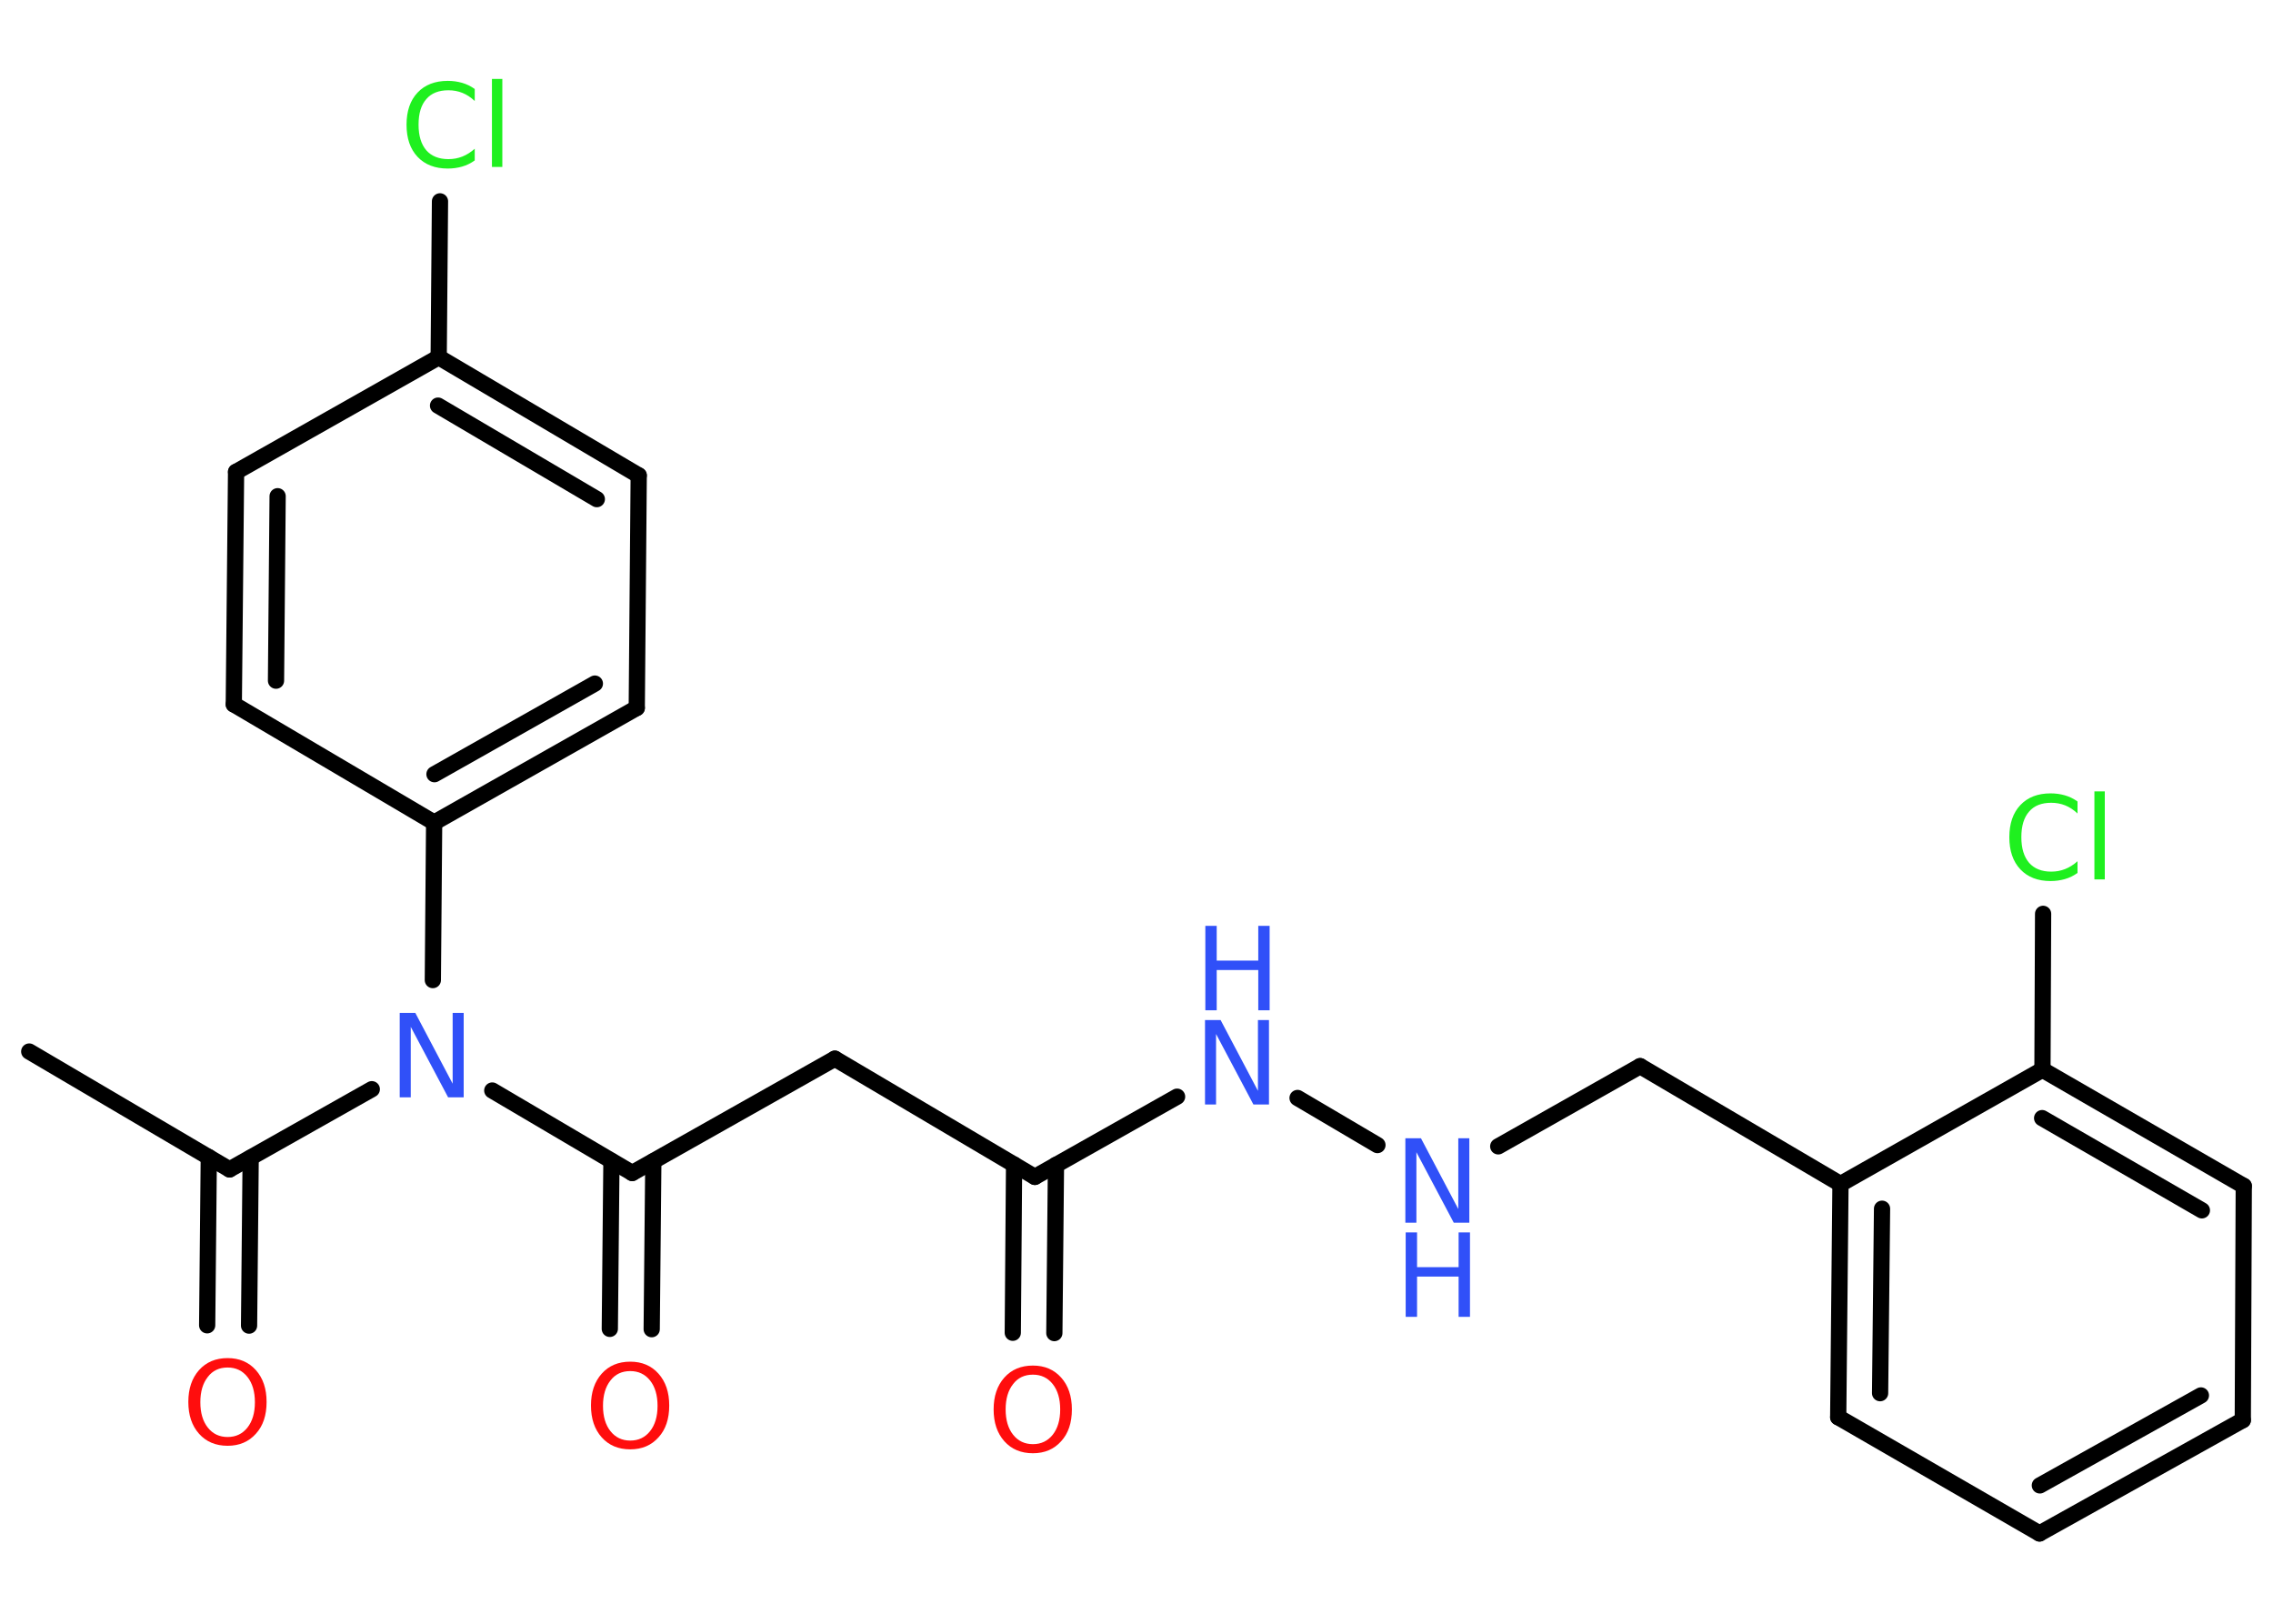 <?xml version='1.0' encoding='UTF-8'?>
<!DOCTYPE svg PUBLIC "-//W3C//DTD SVG 1.1//EN" "http://www.w3.org/Graphics/SVG/1.1/DTD/svg11.dtd">
<svg version='1.2' xmlns='http://www.w3.org/2000/svg' xmlns:xlink='http://www.w3.org/1999/xlink' width='70.0mm' height='50.0mm' viewBox='0 0 70.0 50.0'>
  <desc>Generated by the Chemistry Development Kit (http://github.com/cdk)</desc>
  <g stroke-linecap='round' stroke-linejoin='round' stroke='#000000' stroke-width='.5' fill='#3050F8'>
    <rect x='.0' y='.0' width='70.0' height='50.0' fill='#FFFFFF' stroke='none'/>
    <g id='mol1' class='mol'>
      <line id='mol1bnd1' class='bond' x1='.9' y1='32.38' x2='7.07' y2='36.01'/>
      <g id='mol1bnd2' class='bond'>
        <line x1='7.72' y1='35.65' x2='7.67' y2='40.82'/>
        <line x1='6.43' y1='35.63' x2='6.38' y2='40.81'/>
      </g>
      <line id='mol1bnd3' class='bond' x1='7.07' y1='36.01' x2='11.45' y2='33.54'/>
      <line id='mol1bnd4' class='bond' x1='15.16' y1='33.58' x2='19.47' y2='36.12'/>
      <g id='mol1bnd5' class='bond'>
        <line x1='20.12' y1='35.76' x2='20.07' y2='40.93'/>
        <line x1='18.83' y1='35.75' x2='18.78' y2='40.92'/>
      </g>
      <line id='mol1bnd6' class='bond' x1='19.47' y1='36.12' x2='25.71' y2='32.6'/>
      <line id='mol1bnd7' class='bond' x1='25.71' y1='32.6' x2='31.87' y2='36.24'/>
      <g id='mol1bnd8' class='bond'>
        <line x1='32.52' y1='35.87' x2='32.47' y2='41.05'/>
        <line x1='31.23' y1='35.86' x2='31.19' y2='41.04'/>
      </g>
      <line id='mol1bnd9' class='bond' x1='31.87' y1='36.24' x2='36.25' y2='33.77'/>
      <line id='mol1bnd10' class='bond' x1='39.96' y1='33.81' x2='42.42' y2='35.26'/>
      <line id='mol1bnd11' class='bond' x1='46.14' y1='35.3' x2='50.51' y2='32.83'/>
      <line id='mol1bnd12' class='bond' x1='50.51' y1='32.83' x2='56.68' y2='36.46'/>
      <g id='mol1bnd13' class='bond'>
        <line x1='56.68' y1='36.46' x2='56.61' y2='43.64'/>
        <line x1='57.96' y1='37.22' x2='57.9' y2='42.9'/>
      </g>
      <line id='mol1bnd14' class='bond' x1='56.61' y1='43.64' x2='62.81' y2='47.22'/>
      <g id='mol1bnd15' class='bond'>
        <line x1='62.81' y1='47.22' x2='69.07' y2='43.73'/>
        <line x1='62.82' y1='45.74' x2='67.78' y2='42.97'/>
      </g>
      <line id='mol1bnd16' class='bond' x1='69.07' y1='43.73' x2='69.1' y2='36.52'/>
      <g id='mol1bnd17' class='bond'>
        <line x1='69.1' y1='36.52' x2='62.9' y2='32.94'/>
        <line x1='67.81' y1='37.27' x2='62.89' y2='34.43'/>
      </g>
      <line id='mol1bnd18' class='bond' x1='56.68' y1='36.46' x2='62.9' y2='32.94'/>
      <line id='mol1bnd19' class='bond' x1='62.9' y1='32.94' x2='62.92' y2='28.14'/>
      <line id='mol1bnd20' class='bond' x1='13.33' y1='30.18' x2='13.37' y2='25.33'/>
      <g id='mol1bnd21' class='bond'>
        <line x1='13.37' y1='25.33' x2='19.61' y2='21.8'/>
        <line x1='13.38' y1='23.84' x2='18.32' y2='21.05'/>
      </g>
      <line id='mol1bnd22' class='bond' x1='19.61' y1='21.8' x2='19.67' y2='14.64'/>
      <g id='mol1bnd23' class='bond'>
        <line x1='19.67' y1='14.64' x2='13.51' y2='11.0'/>
        <line x1='18.38' y1='15.37' x2='13.49' y2='12.49'/>
      </g>
      <line id='mol1bnd24' class='bond' x1='13.51' y1='11.0' x2='13.55' y2='6.2'/>
      <line id='mol1bnd25' class='bond' x1='13.51' y1='11.0' x2='7.27' y2='14.53'/>
      <g id='mol1bnd26' class='bond'>
        <line x1='7.27' y1='14.53' x2='7.2' y2='21.69'/>
        <line x1='8.55' y1='15.28' x2='8.5' y2='20.96'/>
      </g>
      <line id='mol1bnd27' class='bond' x1='13.37' y1='25.33' x2='7.2' y2='21.69'/>
      <path id='mol1atm3' class='atom' d='M7.01 42.11q-.39 .0 -.61 .29q-.23 .29 -.23 .78q.0 .49 .23 .78q.23 .29 .61 .29q.38 .0 .61 -.29q.23 -.29 .23 -.78q.0 -.49 -.23 -.78q-.23 -.29 -.61 -.29zM7.01 41.82q.54 .0 .87 .37q.33 .37 .33 .98q.0 .62 -.33 .98q-.33 .37 -.87 .37q-.55 .0 -.88 -.37q-.33 -.37 -.33 -.98q.0 -.61 .33 -.98q.33 -.37 .88 -.37z' stroke='none' fill='#FF0D0D'/>
      <path id='mol1atm4' class='atom' d='M12.32 31.19h.47l1.15 2.18v-2.18h.34v2.6h-.48l-1.15 -2.17v2.17h-.34v-2.6z' stroke='none'/>
      <path id='mol1atm6' class='atom' d='M19.41 42.22q-.39 .0 -.61 .29q-.23 .29 -.23 .78q.0 .49 .23 .78q.23 .29 .61 .29q.38 .0 .61 -.29q.23 -.29 .23 -.78q.0 -.49 -.23 -.78q-.23 -.29 -.61 -.29zM19.41 41.93q.54 .0 .87 .37q.33 .37 .33 .98q.0 .62 -.33 .98q-.33 .37 -.87 .37q-.55 .0 -.88 -.37q-.33 -.37 -.33 -.98q.0 -.61 .33 -.98q.33 -.37 .88 -.37z' stroke='none' fill='#FF0D0D'/>
      <path id='mol1atm9' class='atom' d='M31.81 42.33q-.39 .0 -.61 .29q-.23 .29 -.23 .78q.0 .49 .23 .78q.23 .29 .61 .29q.38 .0 .61 -.29q.23 -.29 .23 -.78q.0 -.49 -.23 -.78q-.23 -.29 -.61 -.29zM31.81 42.05q.54 .0 .87 .37q.33 .37 .33 .98q.0 .62 -.33 .98q-.33 .37 -.87 .37q-.55 .0 -.88 -.37q-.33 -.37 -.33 -.98q.0 -.61 .33 -.98q.33 -.37 .88 -.37z' stroke='none' fill='#FF0D0D'/>
      <g id='mol1atm10' class='atom'>
        <path d='M37.12 31.41h.47l1.15 2.18v-2.18h.34v2.6h-.48l-1.15 -2.17v2.17h-.34v-2.6z' stroke='none'/>
        <path d='M37.12 28.51h.35v1.07h1.28v-1.07h.35v2.6h-.35v-1.24h-1.28v1.24h-.35v-2.6z' stroke='none'/>
      </g>
      <g id='mol1atm11' class='atom'>
        <path d='M43.29 35.05h.47l1.15 2.18v-2.18h.34v2.6h-.48l-1.15 -2.17v2.17h-.34v-2.6z' stroke='none'/>
        <path d='M43.29 37.95h.35v1.07h1.28v-1.07h.35v2.6h-.35v-1.24h-1.28v1.24h-.35v-2.6z' stroke='none'/>
      </g>
      <path id='mol1atm19' class='atom' d='M63.98 24.68v.37q-.18 -.17 -.38 -.25q-.2 -.08 -.43 -.08q-.45 .0 -.68 .27q-.24 .27 -.24 .79q.0 .51 .24 .79q.24 .27 .68 .27q.23 .0 .43 -.08q.2 -.08 .38 -.24v.36q-.18 .13 -.39 .19q-.21 .06 -.44 .06q-.59 .0 -.93 -.36q-.34 -.36 -.34 -.99q.0 -.63 .34 -.99q.34 -.36 .93 -.36q.23 .0 .44 .06q.21 .06 .39 .19zM64.5 24.37h.32v2.71h-.32v-2.71z' stroke='none' fill='#1FF01F'/>
      <path id='mol1atm24' class='atom' d='M14.62 2.74v.37q-.18 -.17 -.38 -.25q-.2 -.08 -.43 -.08q-.45 .0 -.68 .27q-.24 .27 -.24 .79q.0 .51 .24 .79q.24 .27 .68 .27q.23 .0 .43 -.08q.2 -.08 .38 -.24v.36q-.18 .13 -.39 .19q-.21 .06 -.44 .06q-.59 .0 -.93 -.36q-.34 -.36 -.34 -.99q.0 -.63 .34 -.99q.34 -.36 .93 -.36q.23 .0 .44 .06q.21 .06 .39 .19zM15.15 2.43h.32v2.71h-.32v-2.71z' stroke='none' fill='#1FF01F'/>
    </g>
  </g>
</svg>
